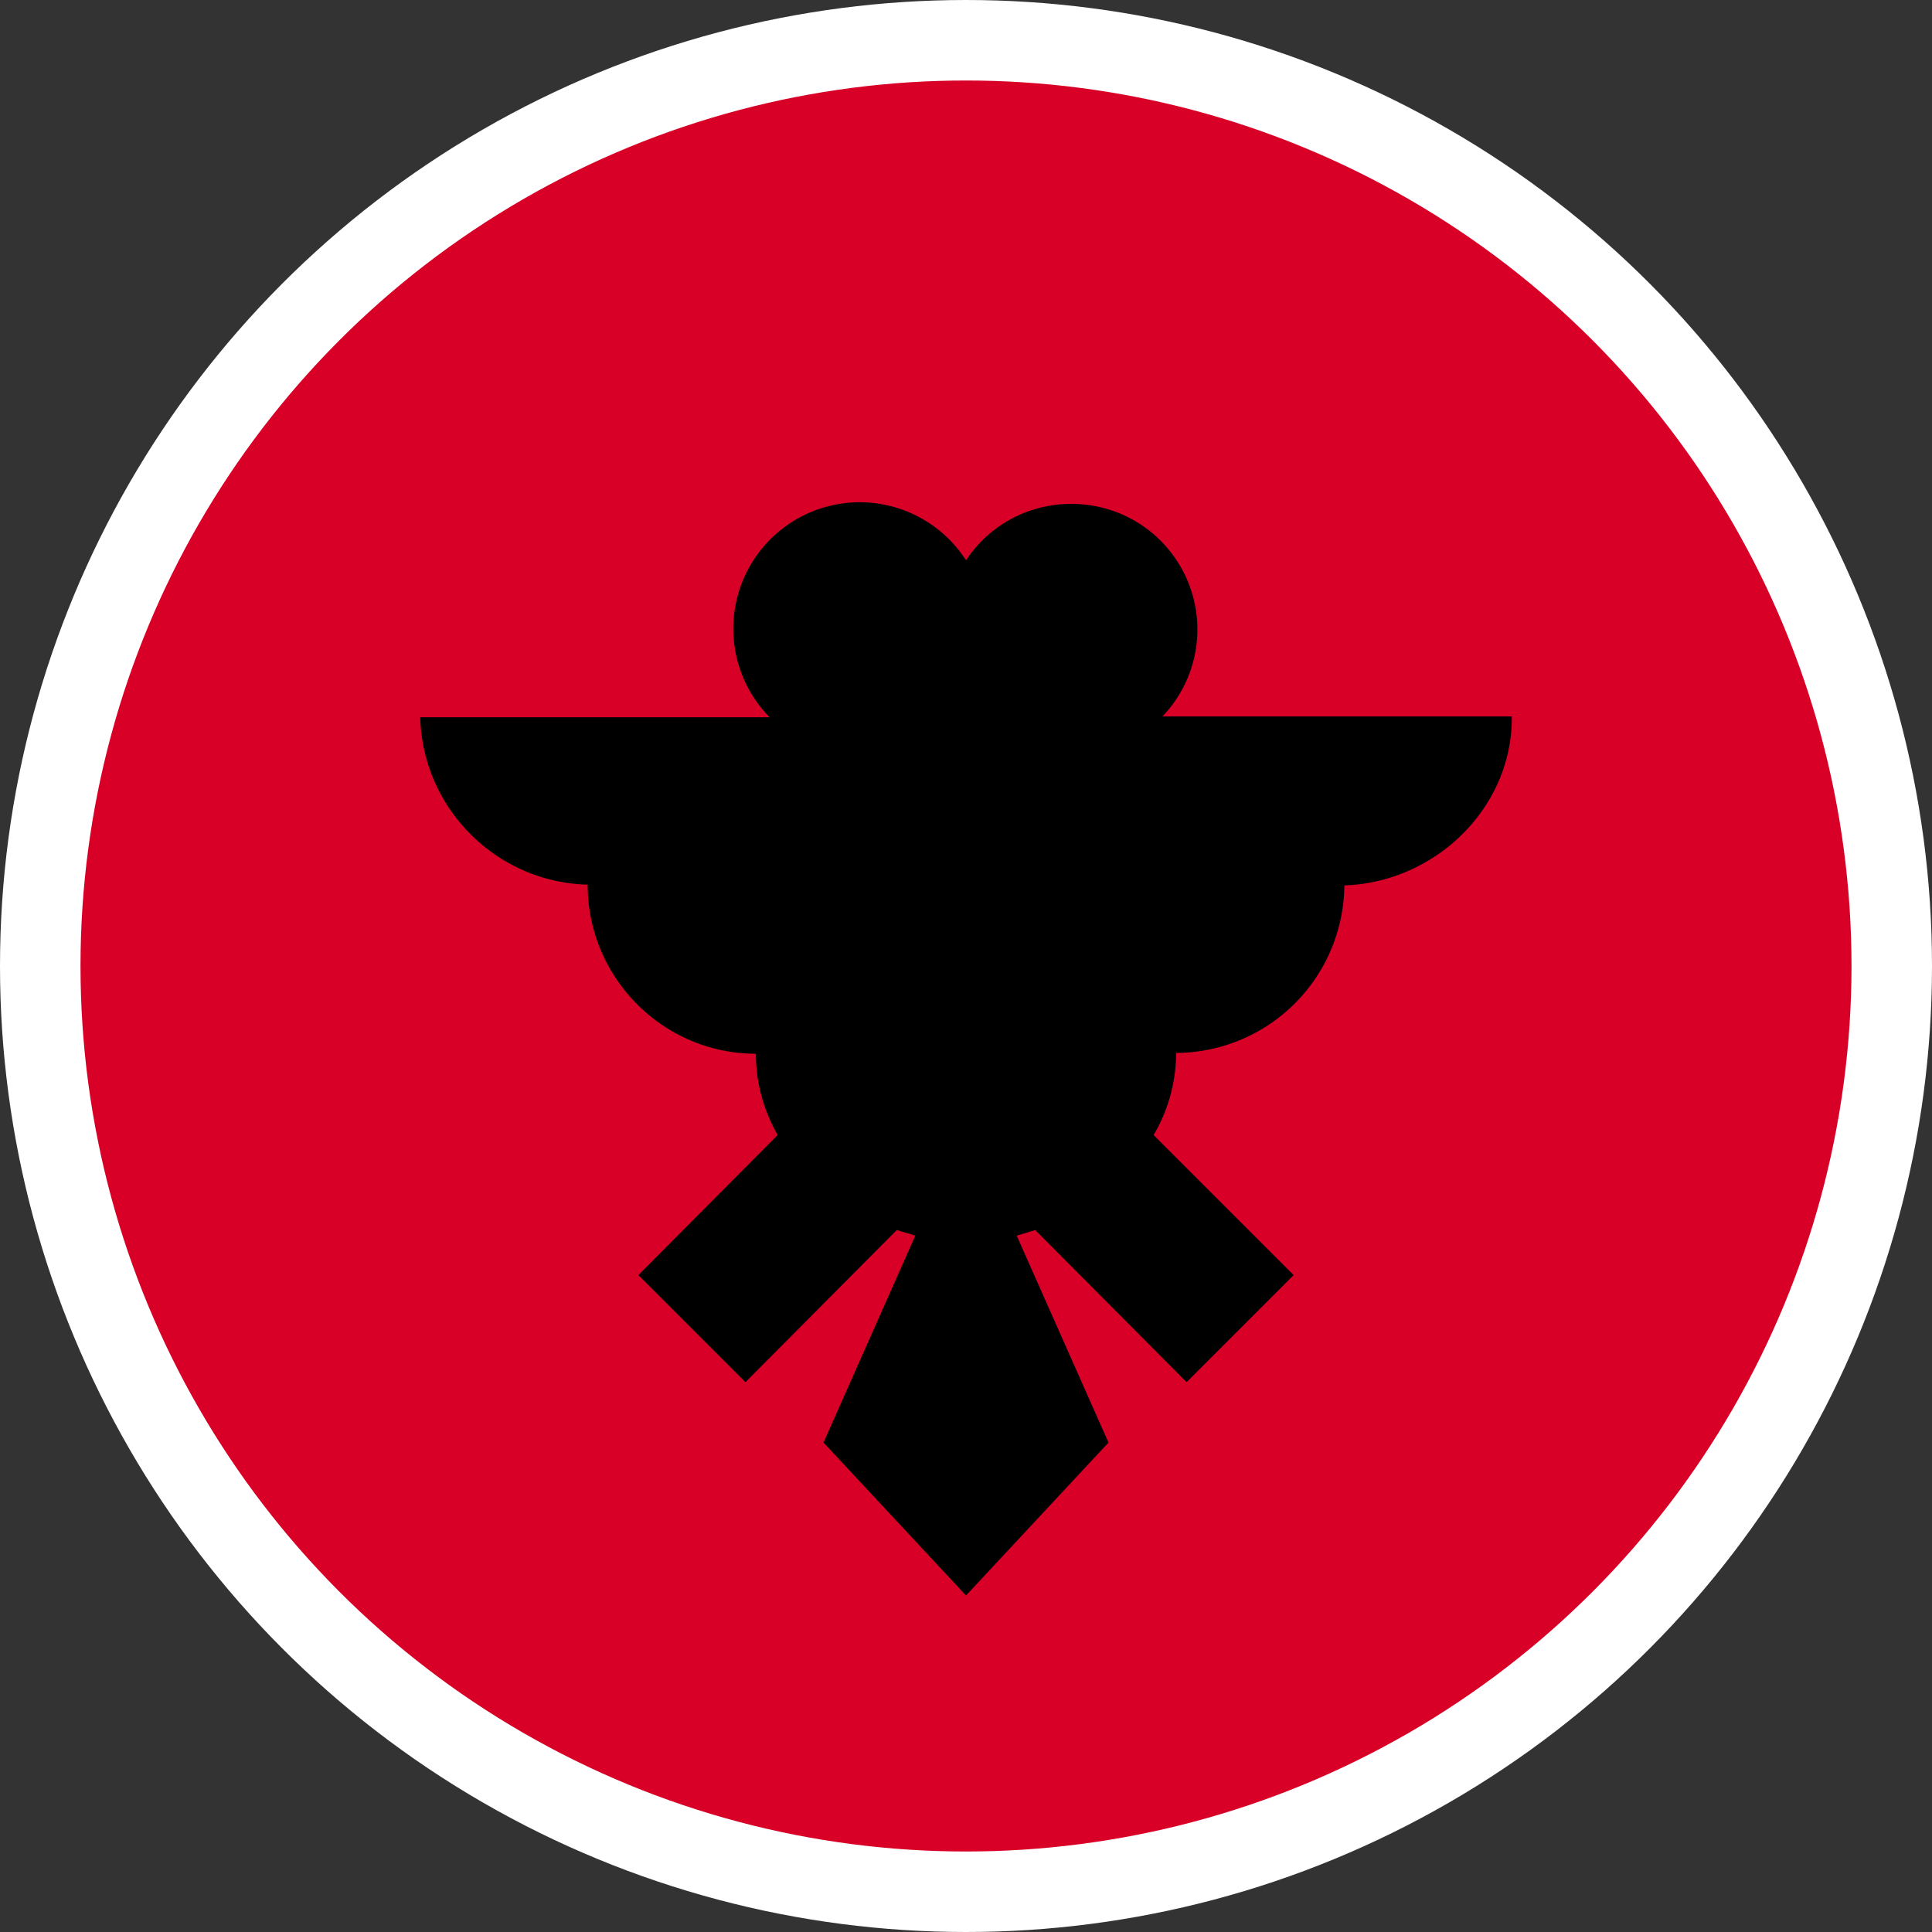 <svg xmlns="http://www.w3.org/2000/svg" width="24" height="24"><rect width="100%" height="100%" fill="#333333" stroke="none"/><g fill="none" fill-rule="evenodd"><circle cx="12" cy="12" r="11.9" fill="#D80027" fill-rule="nonzero"/><path fill="#000" fill-rule="nonzero" d="M18.78 8.9h-4.34a1.56 1.56 0 0 0-1.14-2.64c-.52 0-1.01.26-1.3.7a1.57 1.57 0 1 0-2.44 1.95H5.22c.03 1.16.99 2.09 2.15 2.08H7.3c0 1.16.94 2.1 2.09 2.1 0 .37.1.71.27 1.01l-1.73 1.74 1.33 1.33 1.88-1.89.23.07-1.14 2.57 1.77 1.9 1.77-1.9-1.14-2.57.23-.07 1.88 1.89 1.33-1.33-1.74-1.74c.18-.3.28-.66.28-1.02A2.1 2.1 0 0 0 16.7 11h-.07c1.15 0 2.15-.93 2.15-2.08Z"/><circle cx="12" cy="12" r="11.5" stroke="#FFF"/></g></svg>